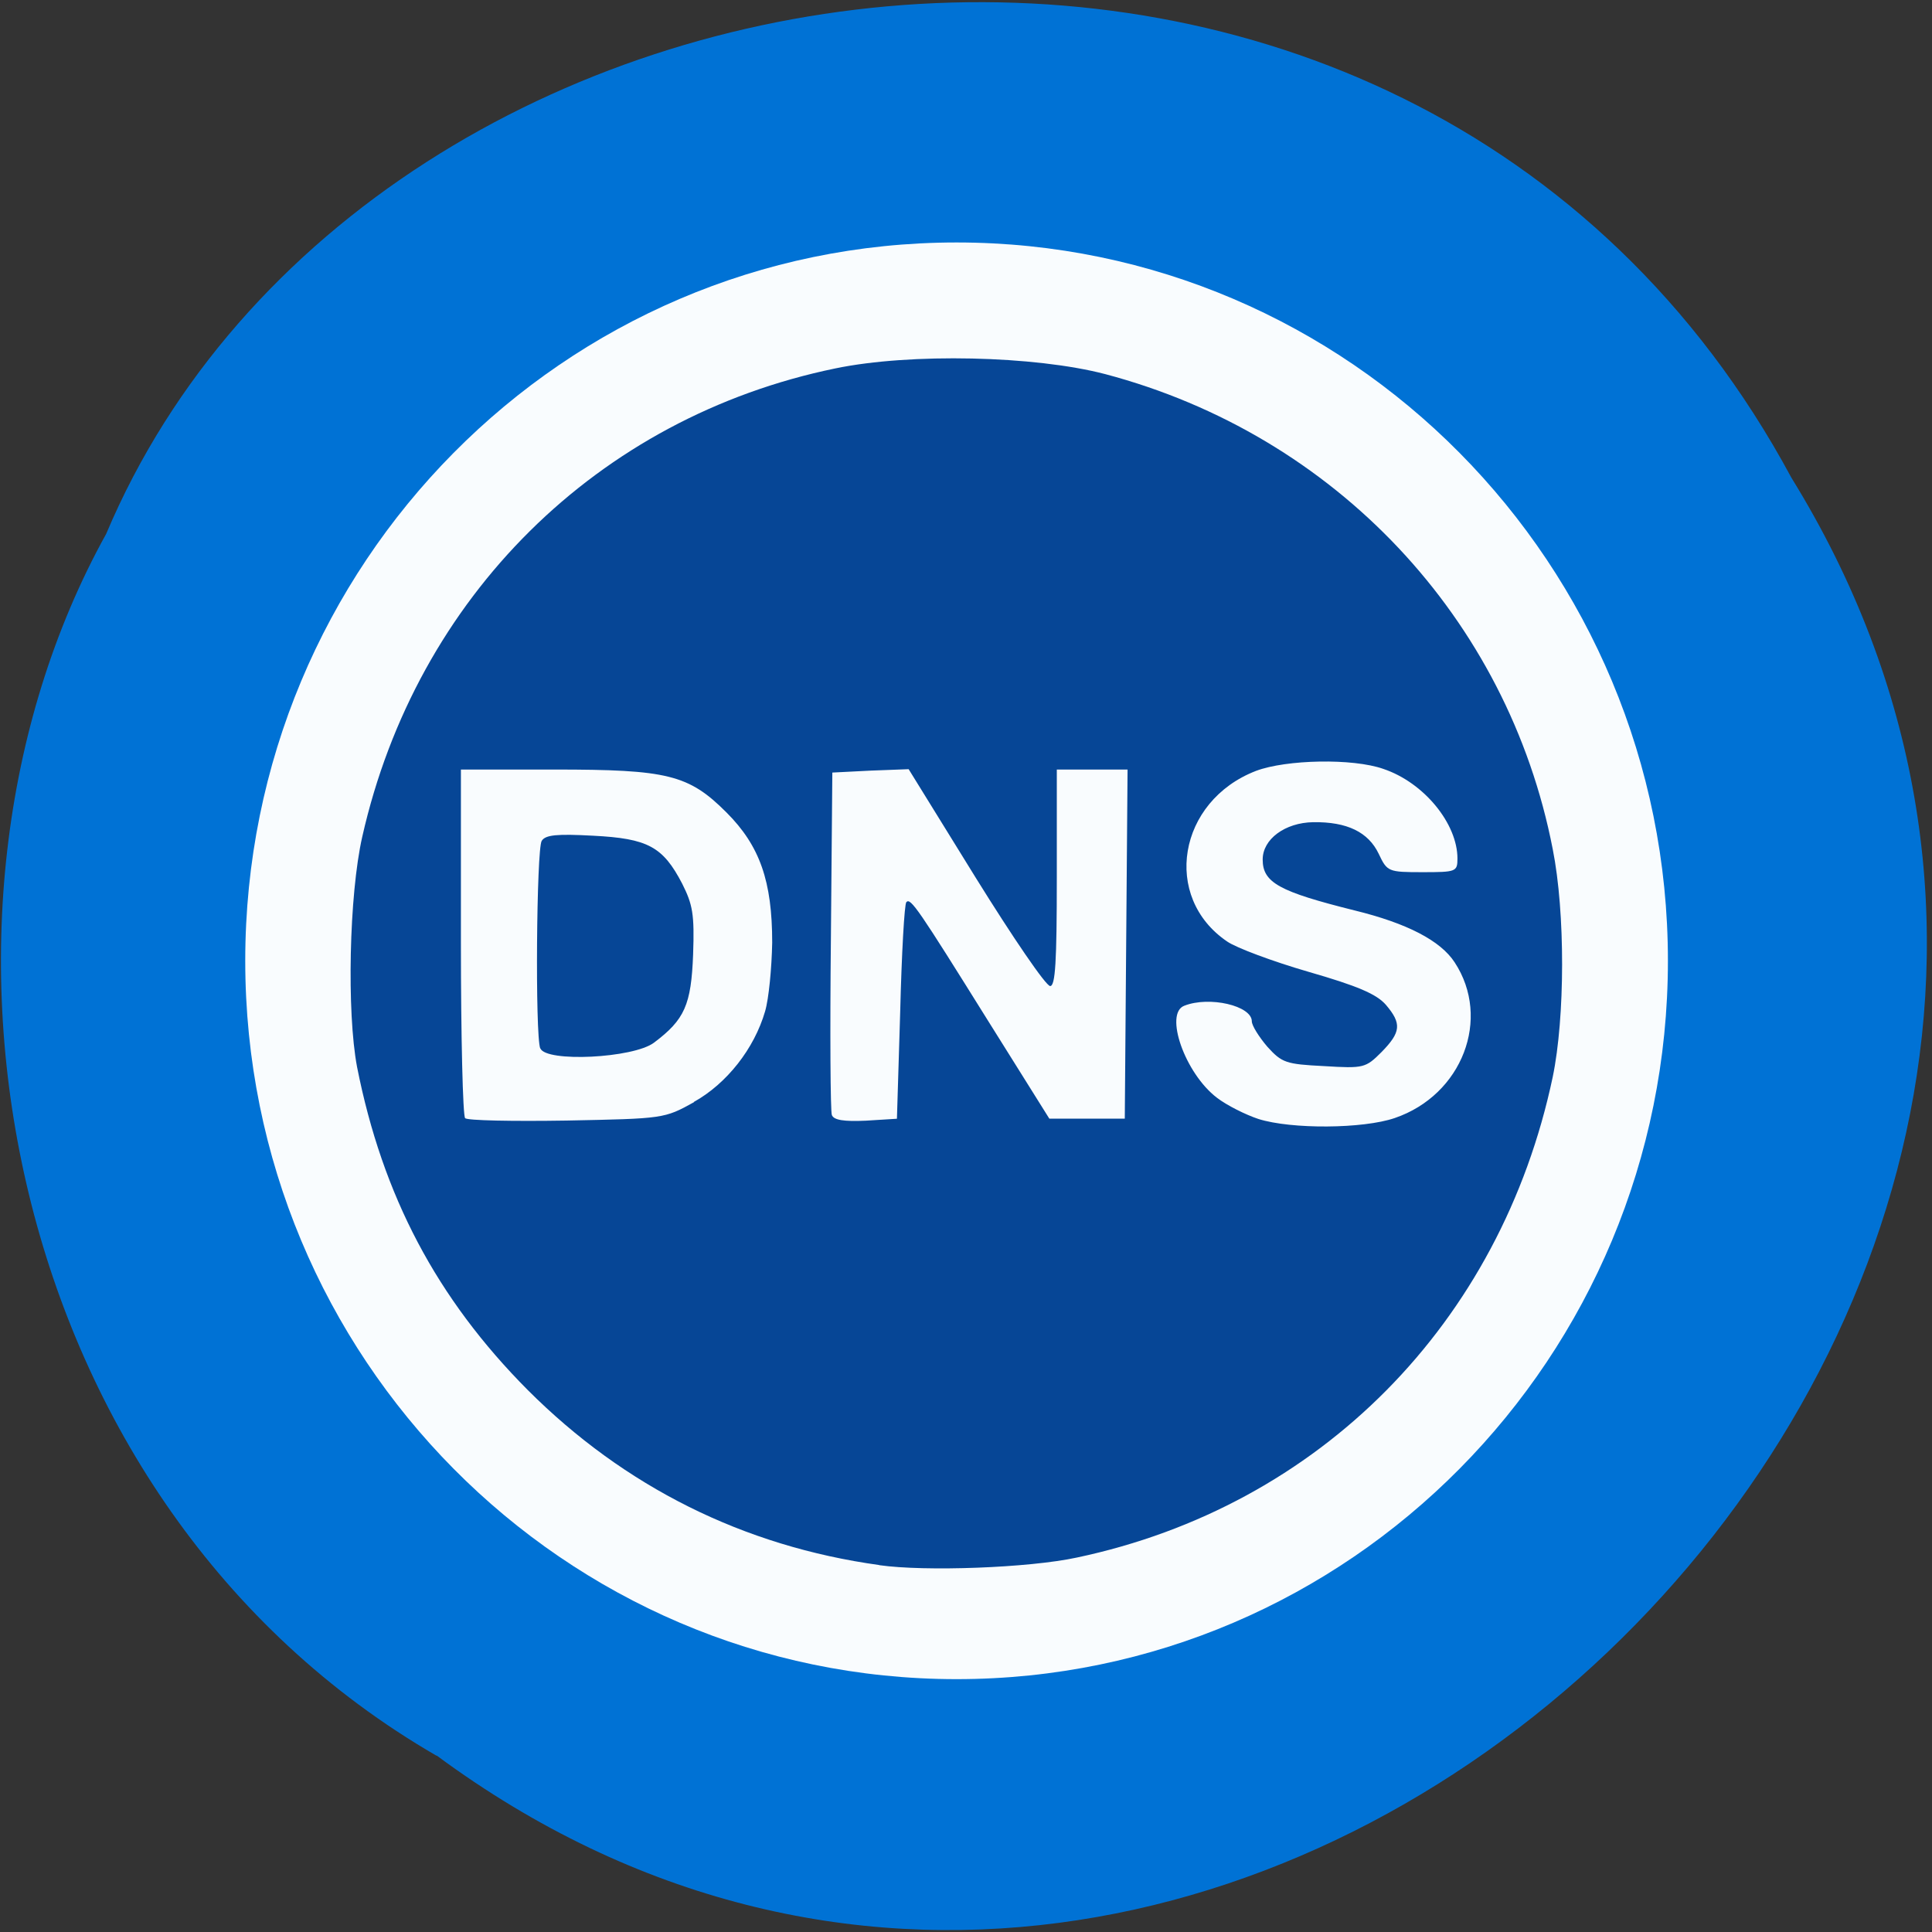 <svg xmlns="http://www.w3.org/2000/svg" viewBox="0 0 16 16"><rect x="0" y="0" width="16" height="16" fill="#333333" stroke="none"/><path d="m 3.617 14.539 c 6.625 4.895 15.496 -3.656 11.219 -10.582 c -3.176 -5.898 -11.777 -4.699 -13.957 0.465 c -1.754 3.164 -0.867 8.03 2.734 10.117" fill="#0073d6" fill-opacity="0.992"/><g fill-opacity="0.976"><path d="m 13.813 7.957 c 0 3.285 -2.637 5.949 -5.891 5.949 c -3.254 0 -5.891 -2.664 -5.891 -5.949 c 0 -3.285 2.637 -5.949 5.891 -5.949 c 3.254 0 5.891 2.664 5.891 5.949" fill="#fff"/><path d="m 7.281 12.961 c -1.125 -0.156 -2.109 -0.648 -2.91 -1.449 c -0.754 -0.758 -1.203 -1.609 -1.414 -2.676 c -0.086 -0.453 -0.066 -1.426 0.043 -1.906 c 0.449 -1.988 1.949 -3.473 3.918 -3.879 c 0.621 -0.129 1.652 -0.105 2.234 0.047 c 1.906 0.504 3.336 2.023 3.707 3.934 c 0.105 0.527 0.102 1.395 0 1.887 c -0.43 2.039 -1.93 3.555 -3.941 3.98 c -0.398 0.086 -1.258 0.117 -1.637 0.063 m 4.27 -3.703 c 0.559 -0.191 0.801 -0.824 0.496 -1.289 c -0.117 -0.18 -0.395 -0.324 -0.828 -0.43 c -0.625 -0.156 -0.762 -0.23 -0.762 -0.422 c 0 -0.168 0.184 -0.305 0.418 -0.309 c 0.281 -0.004 0.457 0.082 0.543 0.262 c 0.07 0.148 0.078 0.152 0.363 0.152 c 0.277 0 0.289 -0.004 0.289 -0.113 c 0 -0.289 -0.277 -0.629 -0.613 -0.742 c -0.254 -0.09 -0.805 -0.078 -1.055 0.016 c -0.648 0.25 -0.781 1.047 -0.238 1.414 c 0.074 0.051 0.375 0.164 0.672 0.25 c 0.406 0.117 0.563 0.184 0.641 0.273 c 0.133 0.156 0.125 0.227 -0.035 0.391 c -0.133 0.133 -0.148 0.137 -0.477 0.117 c -0.316 -0.016 -0.348 -0.027 -0.469 -0.16 c -0.07 -0.082 -0.129 -0.176 -0.129 -0.211 c 0 -0.129 -0.352 -0.211 -0.559 -0.129 c -0.168 0.063 0.004 0.559 0.27 0.762 c 0.082 0.063 0.238 0.141 0.344 0.176 c 0.273 0.086 0.867 0.082 1.129 -0.008 m -5.805 -0.133 c 0.273 -0.152 0.5 -0.441 0.59 -0.75 c 0.031 -0.105 0.055 -0.359 0.059 -0.57 c 0 -0.508 -0.102 -0.801 -0.379 -1.078 c -0.313 -0.313 -0.488 -0.355 -1.422 -0.355 h -0.777 v 1.426 c 0 0.785 0.016 1.445 0.035 1.461 c 0.016 0.02 0.395 0.027 0.84 0.02 c 0.805 -0.016 0.809 -0.016 1.055 -0.152 m -1.273 -0.445 c -0.043 -0.113 -0.031 -1.648 0.012 -1.719 c 0.031 -0.051 0.129 -0.059 0.426 -0.043 c 0.453 0.023 0.578 0.09 0.738 0.398 c 0.086 0.172 0.102 0.25 0.09 0.586 c -0.016 0.418 -0.07 0.539 -0.324 0.73 c -0.172 0.129 -0.895 0.164 -0.941 0.047 m 2.98 -0.301 c 0.012 -0.484 0.035 -0.895 0.051 -0.91 c 0.035 -0.039 0.098 0.055 0.68 0.988 l 0.504 0.805 h 0.625 l 0.023 -2.891 h -0.586 v 0.898 c 0 0.695 -0.012 0.895 -0.055 0.895 c -0.035 0 -0.309 -0.402 -0.617 -0.898 l -0.555 -0.898 l -0.316 0.012 l -0.316 0.016 l -0.012 1.387 c -0.008 0.766 -0.004 1.418 0.008 1.449 c 0.016 0.043 0.102 0.055 0.281 0.047 l 0.258 -0.016" fill="#004293"/></g></svg>
